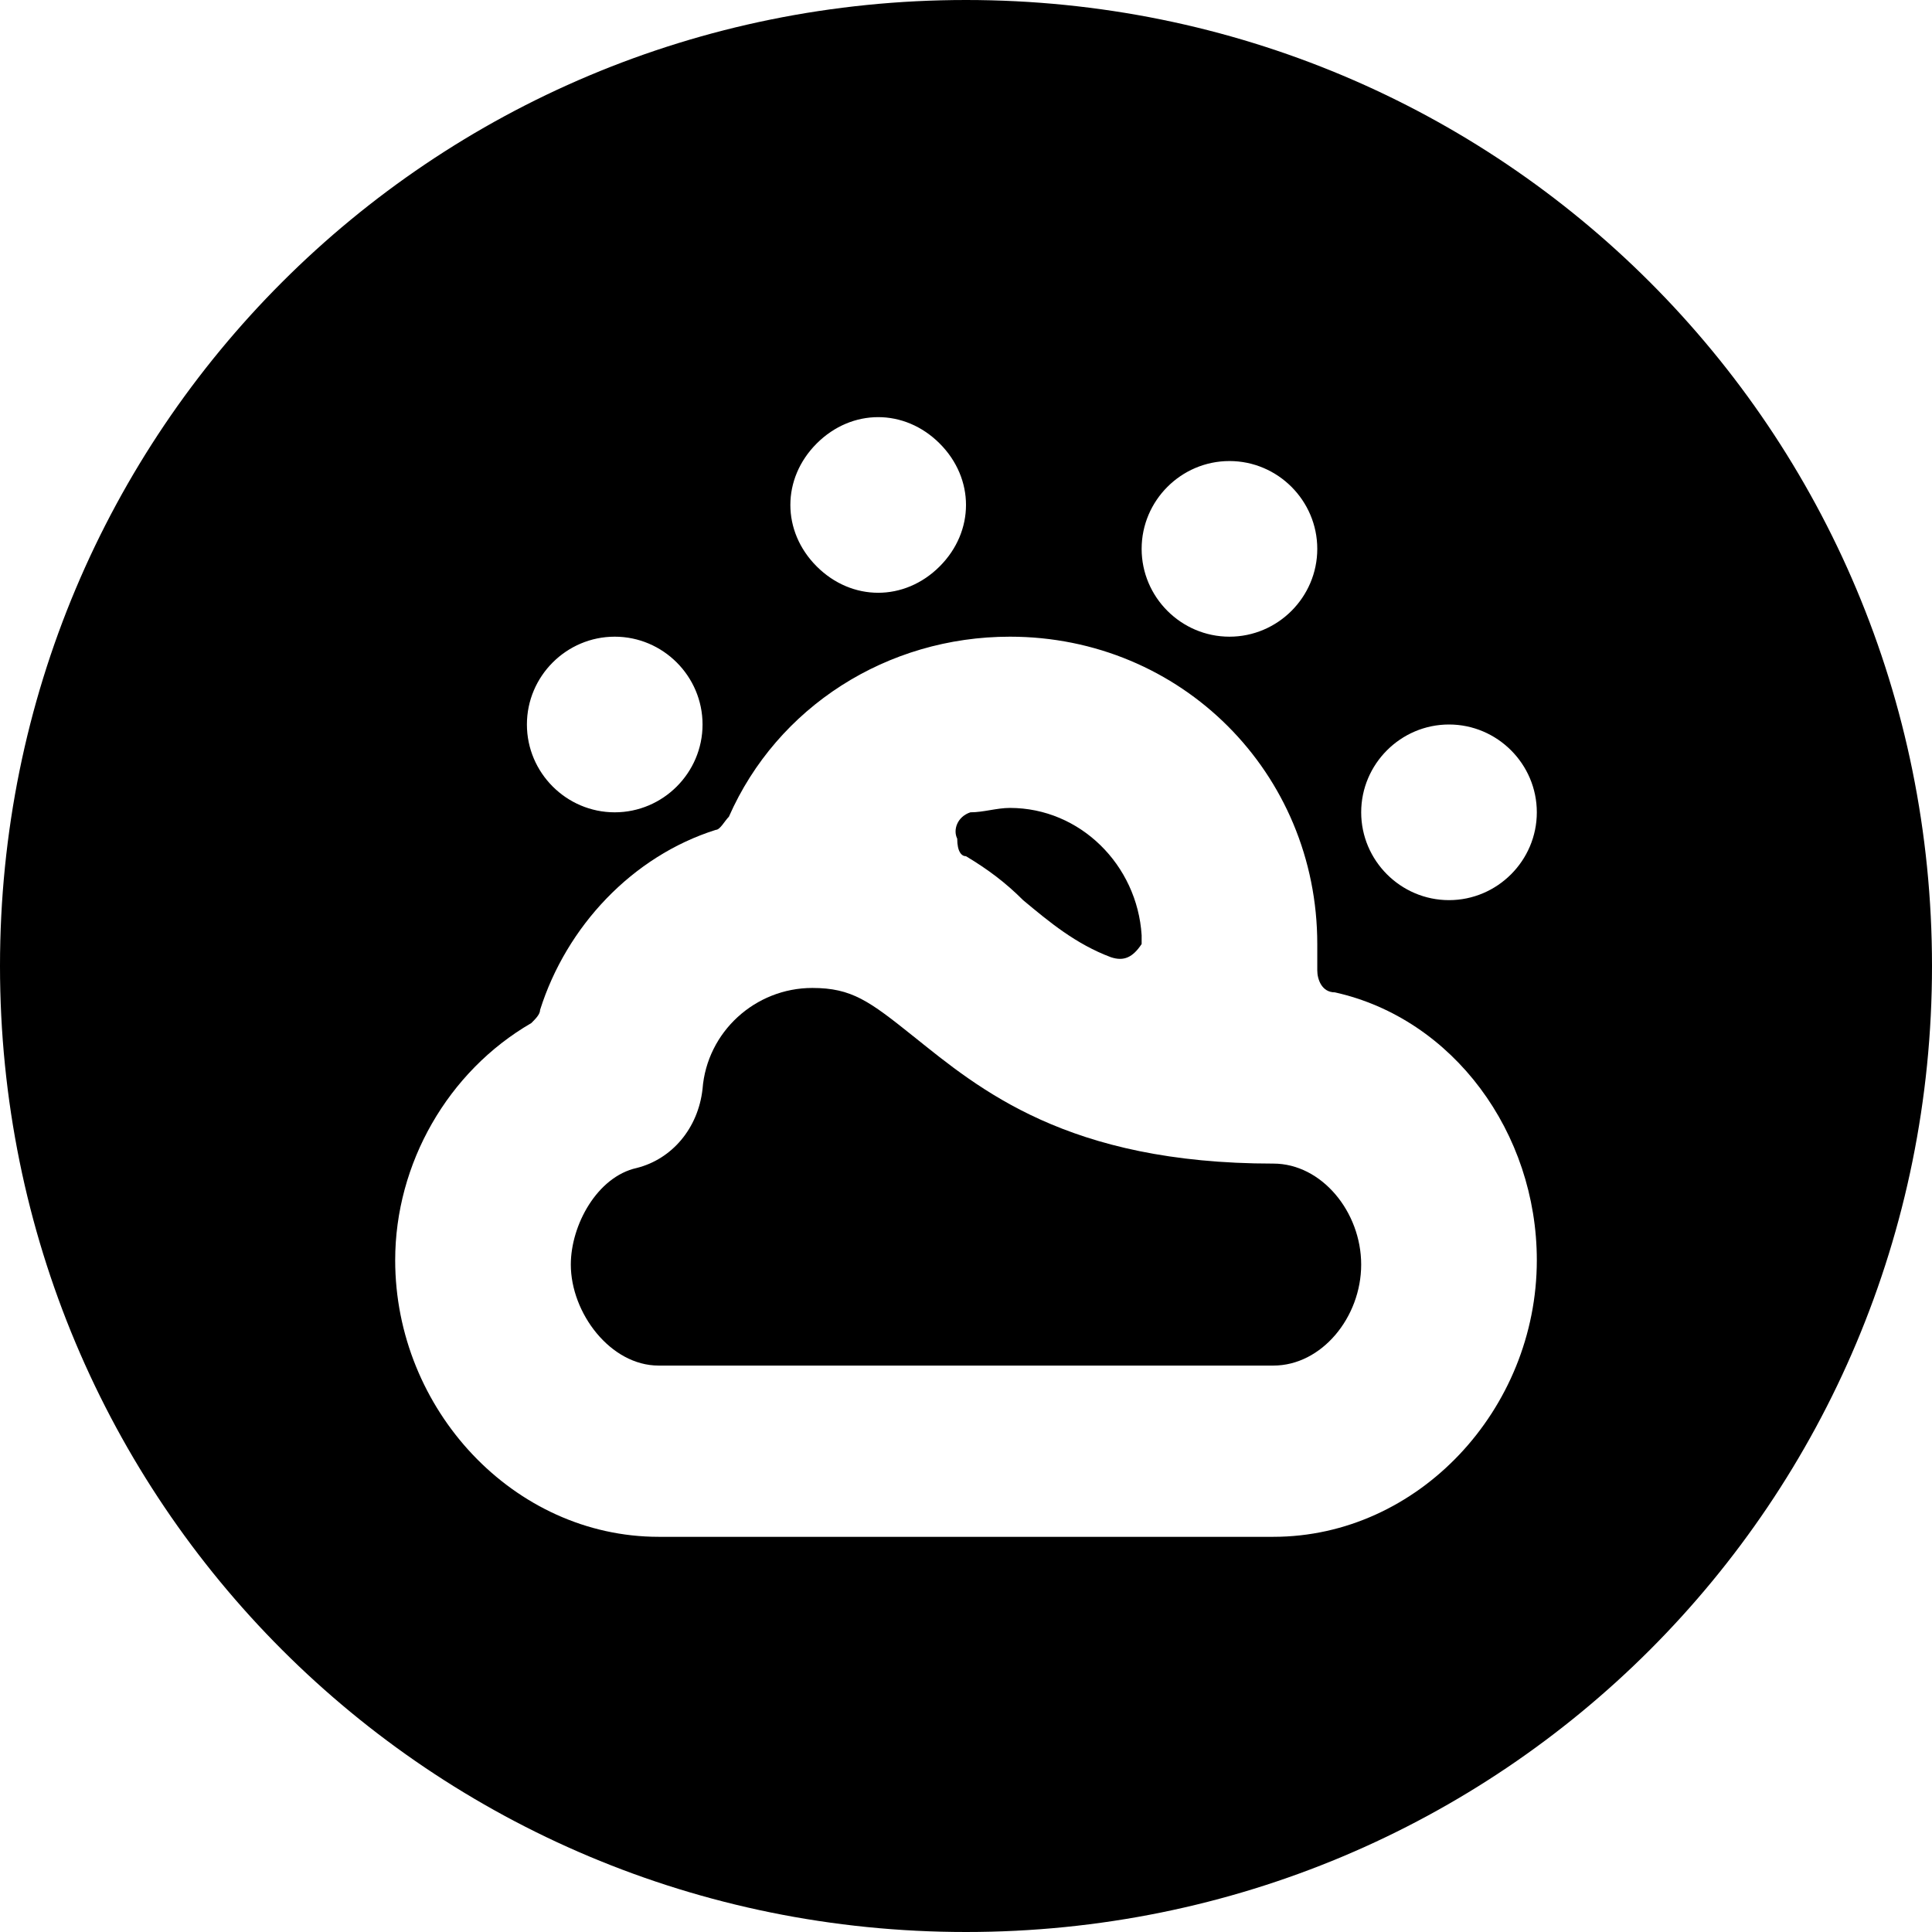 <?xml version='1.0' encoding='iso-8859-1'?>
<svg version="1.1" xmlns="http://www.w3.org/2000/svg" viewBox="0 0 44 44" xmlns:xlink="http://www.w3.org/1999/xlink" enable-background="new 0 0 44 44">
  <g>
    <path d="m22,19.5c0.5,0.3 0.9,0.6 1.3,1 0.6,0.5 1.2,1 2,1.3 0.3,0.1 0.5,0 0.7-0.3 0-0.1 0-0.2 0-0.2-0.1-1.6-1.4-2.9-3-2.9-0.3,0-0.6,0.1-0.9,0.1-0.3,0.1-0.4,0.4-0.3,0.6 0,0.3 0.1,0.4 0.2,0.4z"/>
    <path d="m29,26.5c-4.7,0-6.7-1.7-8.2-2.9-1-0.8-1.4-1.1-2.3-1.1-1.3,0-2.4,1-2.5,2.3-0.1,0.9-0.7,1.6-1.5,1.8-0.9,0.2-1.5,1.3-1.5,2.2 0,1.1 0.9,2.3 2,2.3h14c1.1,0 2-1.1 2-2.3s-0.9-2.3-2-2.3z"/>
    <path d="m22,0c-12.2,0-22,9.8-22,22s9.8,22 22,22 22-9.8 22-22-9.8-22-22-22zm6,10.5c1.1,0 2,0.9 2,2s-0.9,2-2,2-2-0.9-2-2 0.9-2 2-2zm-9.4-.4c0.8-0.8 2-0.8 2.8,0s0.8,2 0,2.8-2,0.8-2.8,0c-0.8-0.8-0.8-2 0-2.8zm-4.6,4.4c1.1,0 2,0.9 2,2s-0.9,2-2,2-2-0.9-2-2 0.9-2 2-2zm15,20.5h-14c-3.3,0-6-2.9-6-6.3 0-2.2 1.2-4.3 3.1-5.4 0.1-0.1 0.2-0.2 0.2-0.3 0.6-1.9 2.1-3.5 4-4.1 0.1,0 0.2-0.2 0.3-0.3 1.1-2.5 3.6-4.1 6.4-4.1 3.9,0 7,3.1 7,7 0,0.2 0,0.4 0,0.6s0.1,0.5 0.4,0.5c2.7,0.6 4.6,3.2 4.6,6.1 0,3.4-2.7,6.3-6,6.3zm4-14.5c-1.1,0-2-0.9-2-2s0.9-2 2-2 2,0.9 2,2-0.9,2-2,2z"/>
  </g>
</svg>
